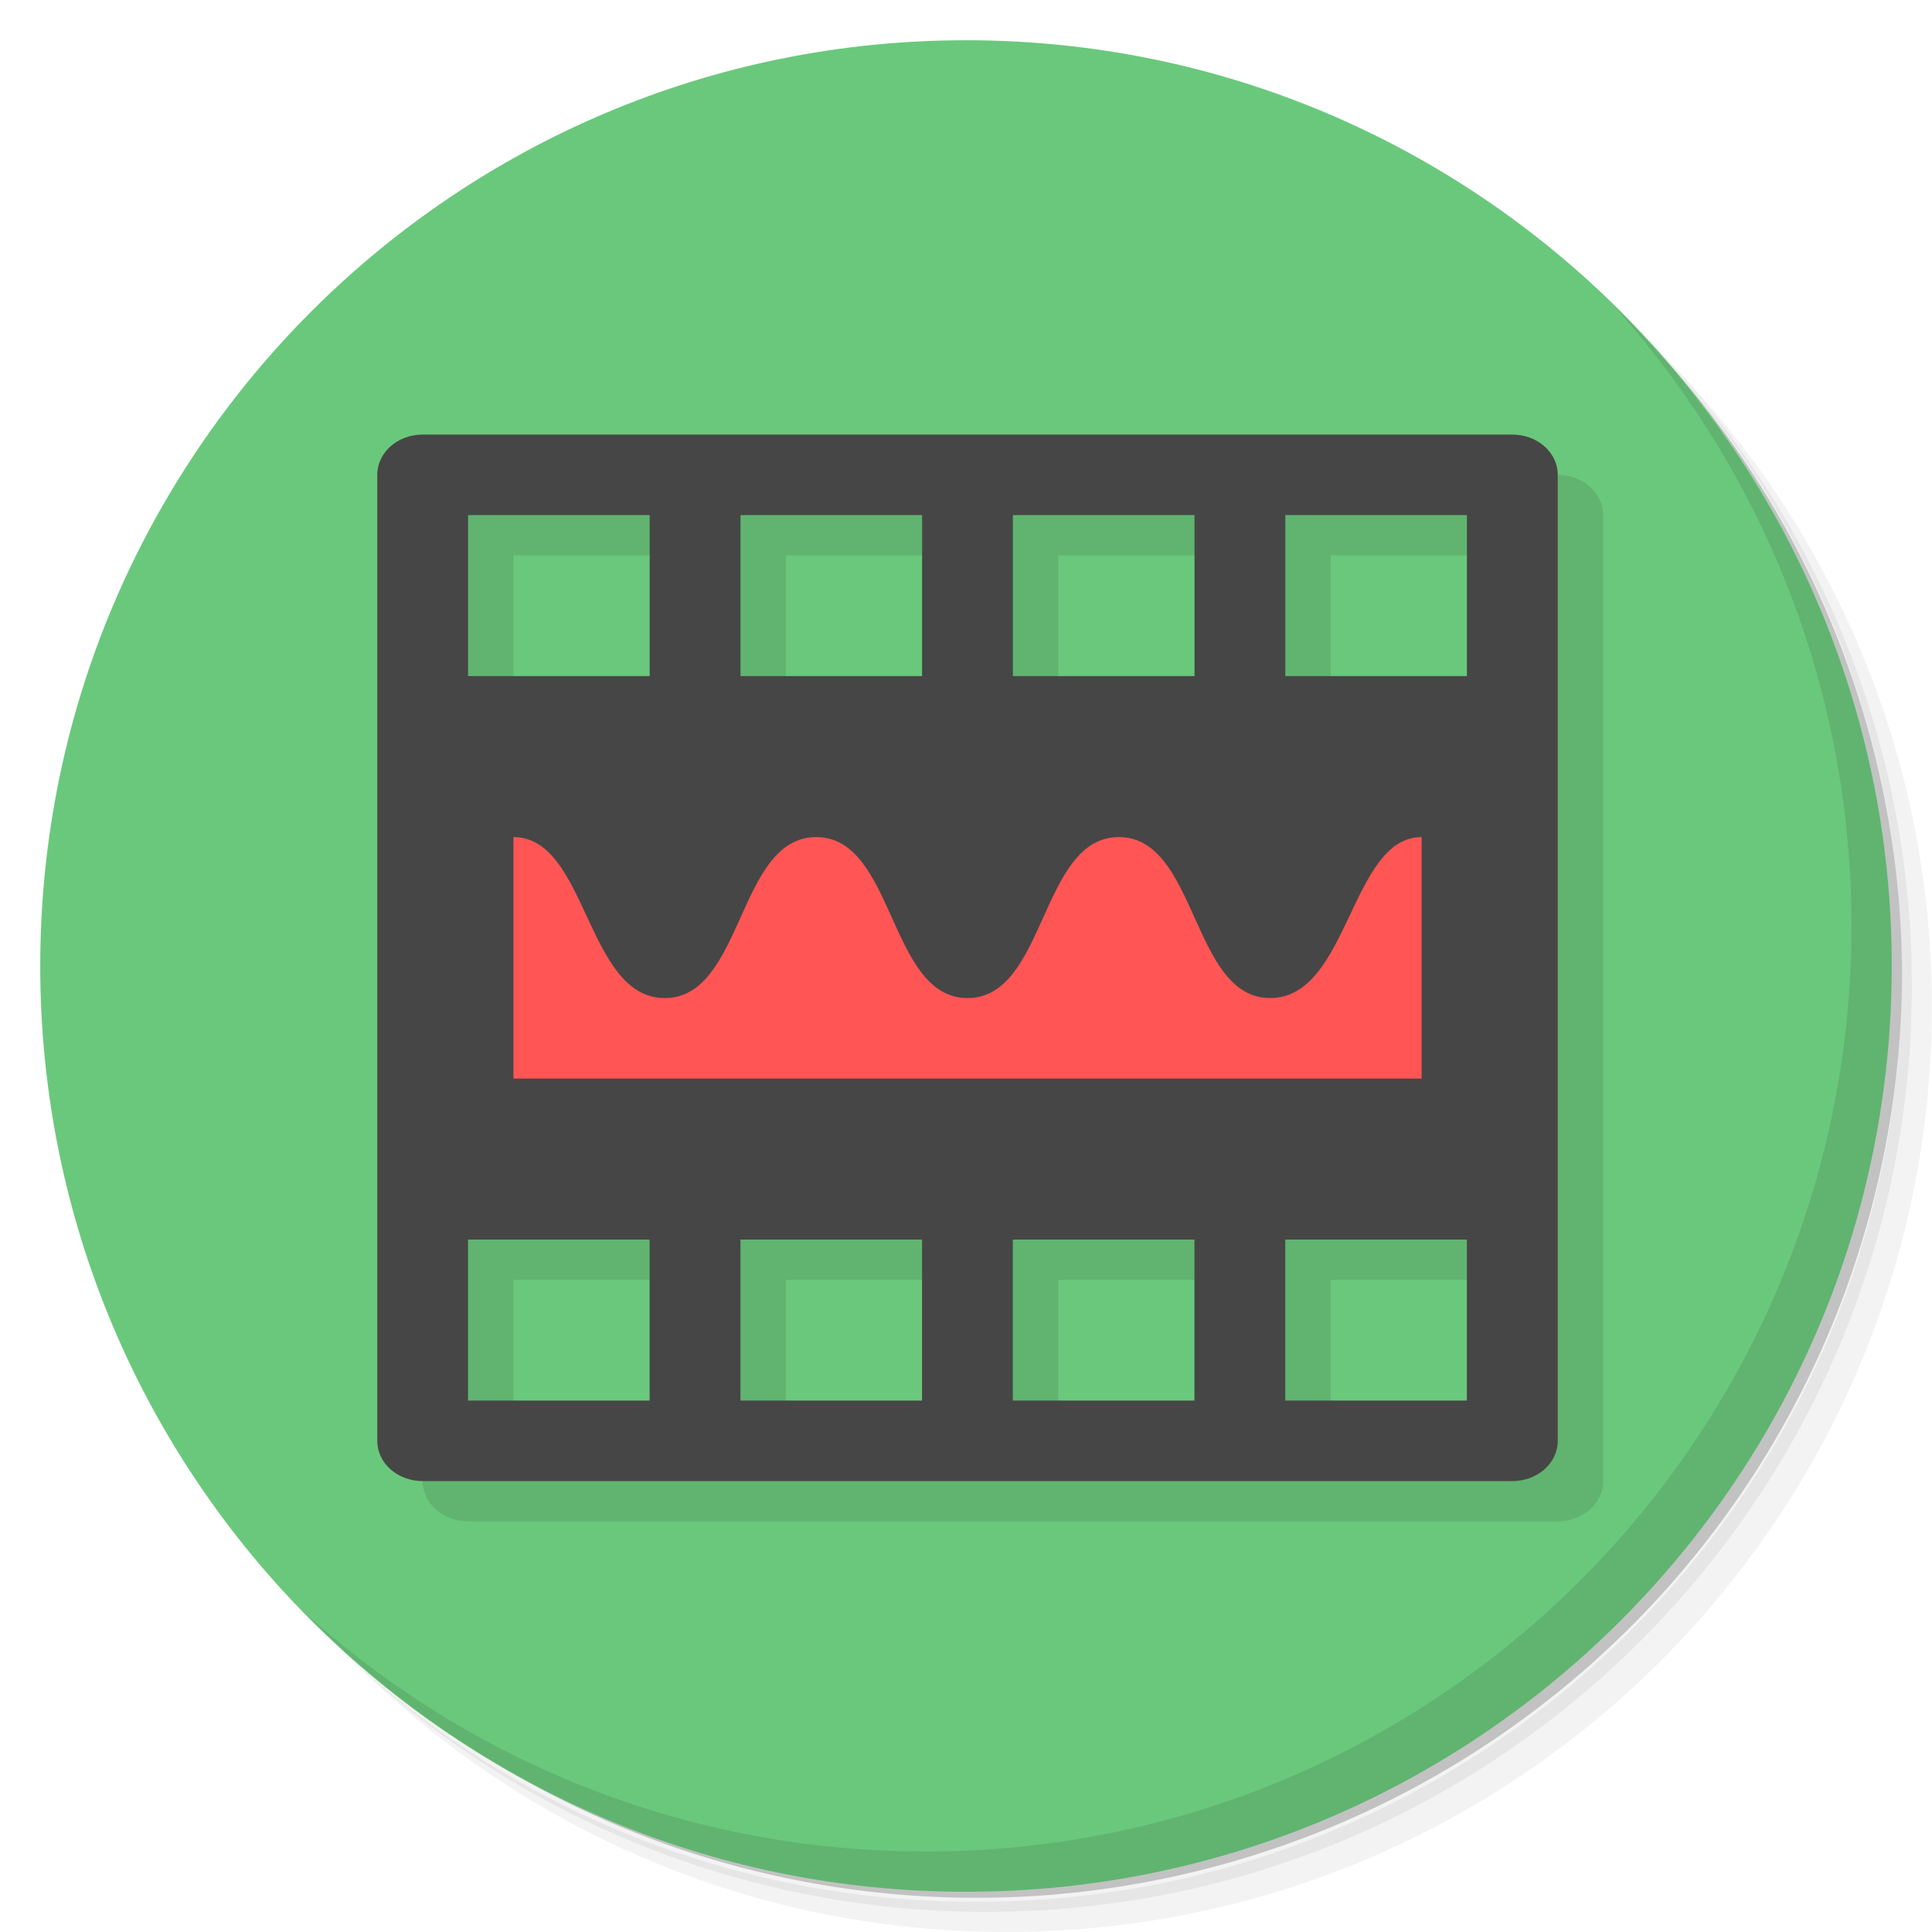 <?xml version="1.0" encoding="UTF-8" standalone="no"?>
<svg
   xmlns:dc="http://purl.org/dc/elements/1.1/"
   xmlns:cc="http://creativecommons.org/ns#"
   xmlns:rdf="http://www.w3.org/1999/02/22-rdf-syntax-ns#"
   xmlns:svg="http://www.w3.org/2000/svg"
   xmlns="http://www.w3.org/2000/svg"
   xmlns:sodipodi="http://sodipodi.sourceforge.net/DTD/sodipodi-0.dtd"
   xmlns:inkscape="http://www.inkscape.org/namespaces/inkscape"
   viewBox="0 0 48 48"
   version="1.1"
   id="svg33"
   sodipodi:docname="flowblade.svg"
   inkscape:version="0.92.2pre0 (973e216, 2017-07-25)">
  <sodipodi:namedview
     pagecolor="#ffffff"
     bordercolor="#666666"
     borderopacity="1"
     objecttolerance="10"
     gridtolerance="10"
     guidetolerance="10"
     inkscape:pageopacity="0"
     inkscape:pageshadow="2"
     inkscape:window-width="1360"
     inkscape:window-height="695"
     id="namedview35"
     showgrid="false"
     inkscape:zoom="4.9166667"
     inkscape:cx="24"
     inkscape:cy="24"
     inkscape:window-x="0"
     inkscape:window-y="0"
     inkscape:window-maximized="1"
     inkscape:current-layer="svg33" />
  <defs
     id="defs7">
    <linearGradient
       id="linearGradient4178"
       y1="47"
       x2="0"
       y2="1"
       gradientUnits="userSpaceOnUse">
      <stop
         style="stop-color:#96ae7c;stop-opacity:1"
         id="stop2" />
      <stop
         offset="1"
         style="stop-color:#a0b688;stop-opacity:1"
         id="stop4" />
    </linearGradient>
  </defs>
  <g
     id="g15">
    <path
       d="m 36.31 5 c 5.859 4.062 9.688 10.831 9.688 18.5 c 0 12.426 -10.07 22.5 -22.5 22.5 c -7.669 0 -14.438 -3.828 -18.5 -9.688 c 1.037 1.822 2.306 3.499 3.781 4.969 c 4.085 3.712 9.514 5.969 15.469 5.969 c 12.703 0 23 -10.298 23 -23 c 0 -5.954 -2.256 -11.384 -5.969 -15.469 c -1.469 -1.475 -3.147 -2.744 -4.969 -3.781 z m 4.969 3.781 c 3.854 4.113 6.219 9.637 6.219 15.719 c 0 12.703 -10.297 23 -23 23 c -6.081 0 -11.606 -2.364 -15.719 -6.219 c 4.16 4.144 9.883 6.719 16.219 6.719 c 12.703 0 23 -10.298 23 -23 c 0 -6.335 -2.575 -12.06 -6.719 -16.219 z"
       style="opacity:0.05"
       id="path9" />
    <path
       d="m 41.28 8.781 c 3.712 4.085 5.969 9.514 5.969 15.469 c 0 12.703 -10.297 23 -23 23 c -5.954 0 -11.384 -2.256 -15.469 -5.969 c 4.113 3.854 9.637 6.219 15.719 6.219 c 12.703 0 23 -10.298 23 -23 c 0 -6.081 -2.364 -11.606 -6.219 -15.719 z"
       style="opacity:0.1"
       id="path11" />
    <path
       d="m 31.25 2.375 c 8.615 3.154 14.75 11.417 14.75 21.13 c 0 12.426 -10.07 22.5 -22.5 22.5 c -9.708 0 -17.971 -6.135 -21.12 -14.75 a 23 23 0 0 0 44.875 -7 a 23 23 0 0 0 -16 -21.875 z"
       style="opacity:0.2"
       id="path13" />
  </g>
  <path
     inkscape:connector-curvature="0"
     id="path17"
     style="fill:#6ac87c;fill-opacity:1"
     d="M 24,1 C 36.703,1 47,11.297 47,24 47,36.703 36.703,47 24,47 11.297,47 1,36.703 1,24 1,11.297 11.297,1 24,1 Z" />
  <g
     id="g23">
    <path
       d="m 40.03 7.531 c 3.712 4.084 5.969 9.514 5.969 15.469 0 12.703 -10.297 23 -23 23 c -5.954 0 -11.384 -2.256 -15.469 -5.969 4.178 4.291 10.01 6.969 16.469 6.969 c 12.703 0 23 -10.298 23 -23 0 -6.462 -2.677 -12.291 -6.969 -16.469 z"
       style="opacity:0.1"
       id="path21" />
  </g>
  <path
     inkscape:connector-curvature="0"
     id="path25"
     style="fill:#000000;fill-opacity:0.098;stroke-width:1.062"
     d="m 11.629,11.797 c -0.625,0 -1.128,0.446 -1.128,1 v 24 c 0,0.554 0.503,1 1.128,1 h 27.073 c 0.625,0 1.128,-0.446 1.128,-1 v -24 c 0,-0.554 -0.503,-1 -1.128,-1 z m 1.128,2 h 4.512 v 4 h -4.512 z m 6.768,0 h 4.512 v 4 h -4.512 z m 6.768,0 h 4.512 v 4 h -4.512 z m 6.768,0 h 4.512 v 4 h -4.512 z m -20.305,18 h 4.512 v 4 h -4.512 z m 6.768,0 h 4.512 v 4 h -4.512 z m 6.768,0 h 4.512 v 4 h -4.512 z m 6.768,0 h 4.512 v 4 h -4.512 z" />
  <path
     inkscape:connector-curvature="0"
     id="path27"
     style="fill:#464646;fill-opacity:1;stroke-width:1.062"
     d="m 10.501,10.797 c -0.625,0 -1.128,0.446 -1.128,1 v 24 c 0,0.554 0.503,1 1.128,1 h 27.073 c 0.625,0 1.128,-0.446 1.128,-1 v -24 c 0,-0.554 -0.503,-1 -1.128,-1 z m 1.128,2 h 4.512 v 4 h -4.512 z m 6.768,0 h 4.512 v 4 h -4.512 z m 6.768,0 h 4.512 v 4 h -4.512 z m 6.768,0 h 4.512 v 4 h -4.512 z m -20.305,18 h 4.512 v 4 h -4.512 z m 6.768,0 h 4.512 v 4 h -4.512 z m 6.768,0 h 4.512 v 4 h -4.512 z m 6.768,0 h 4.512 v 4 h -4.512 z" />
  <path
     inkscape:connector-curvature="0"
     id="path29"
     style="fill:#ff5555;fill-opacity:1;stroke-width:1.062"
     d="m 12.757,26.797 c 0,0 0,0 0,-6 1.841,0 1.802,4 3.76,4 1.958,0 1.803,-4 3.761,-4 1.958,0 1.802,4 3.76,4 1.958,0 1.802,-4 3.76,-4 1.958,0 1.802,4 3.76,4 1.958,0 1.99,-4 3.761,-4 0,6 0,6 0,6 z" />
</svg>
